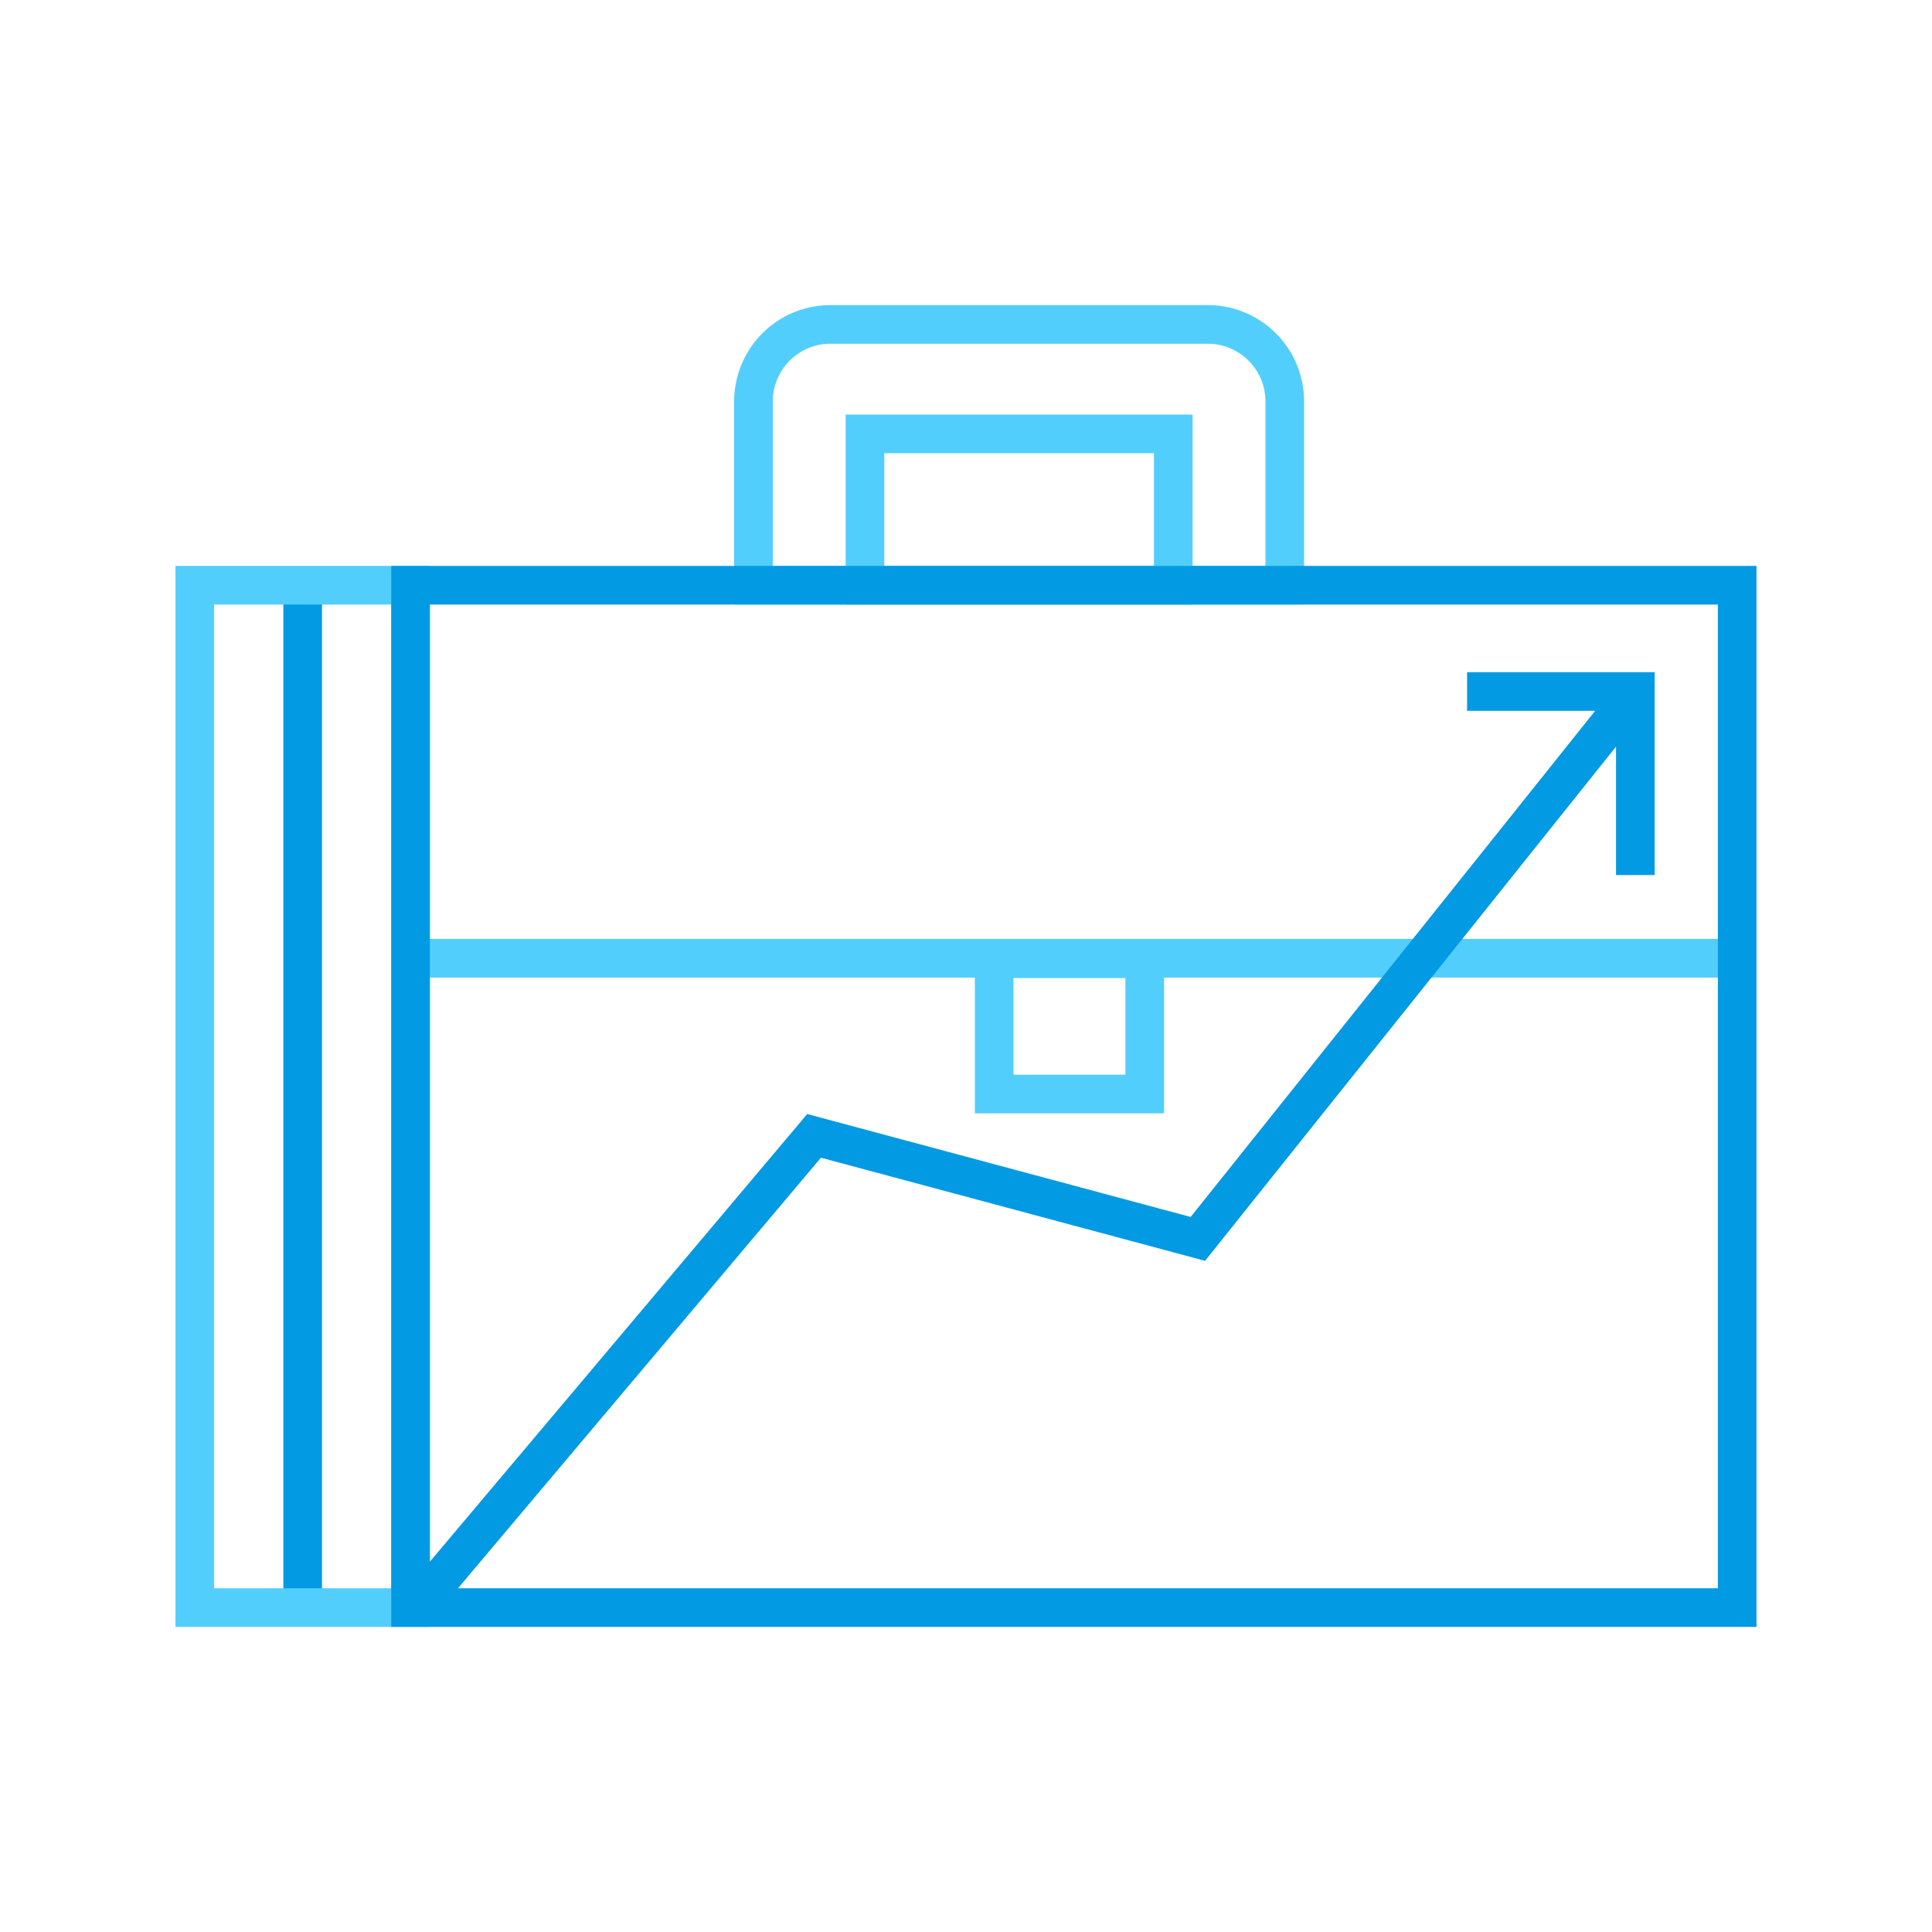 <svg xmlns="http://www.w3.org/2000/svg" viewBox="0 0 600 600"><defs><style>.a,.b{fill:none;stroke-miterlimit:10;stroke-width:12px;}.a{stroke:#039ae4;}.b{stroke:#52cefd;}</style></defs><title>boostCareer</title><line class="a" x1="94" y1="181.75" x2="94" y2="499.25"/><rect class="b" x="60.5" y="181.75" width="67" height="317.5"/><path class="b" d="M257.92,100.75H375.08A23.92,23.92,0,0,1,399,124.67v57.08a0,0,0,0,1,0,0H234a0,0,0,0,1,0,0V124.67A23.92,23.92,0,0,1,257.92,100.75Z"/><rect class="b" x="268.63" y="134.75" width="95.74" height="47"/><line class="b" x1="127.5" y1="297.59" x2="539.5" y2="297.59"/><rect class="b" x="308.75" y="297.75" width="46.76" height="42"/><rect class="a" x="127.5" y="181.75" width="412" height="317.5"/><polyline class="a" points="129.33 499.25 252.82 352.75 372.01 384.75 507.87 214.75"/><polyline class="a" points="455.61 214.75 507.87 214.75 507.87 271.75"/></svg>